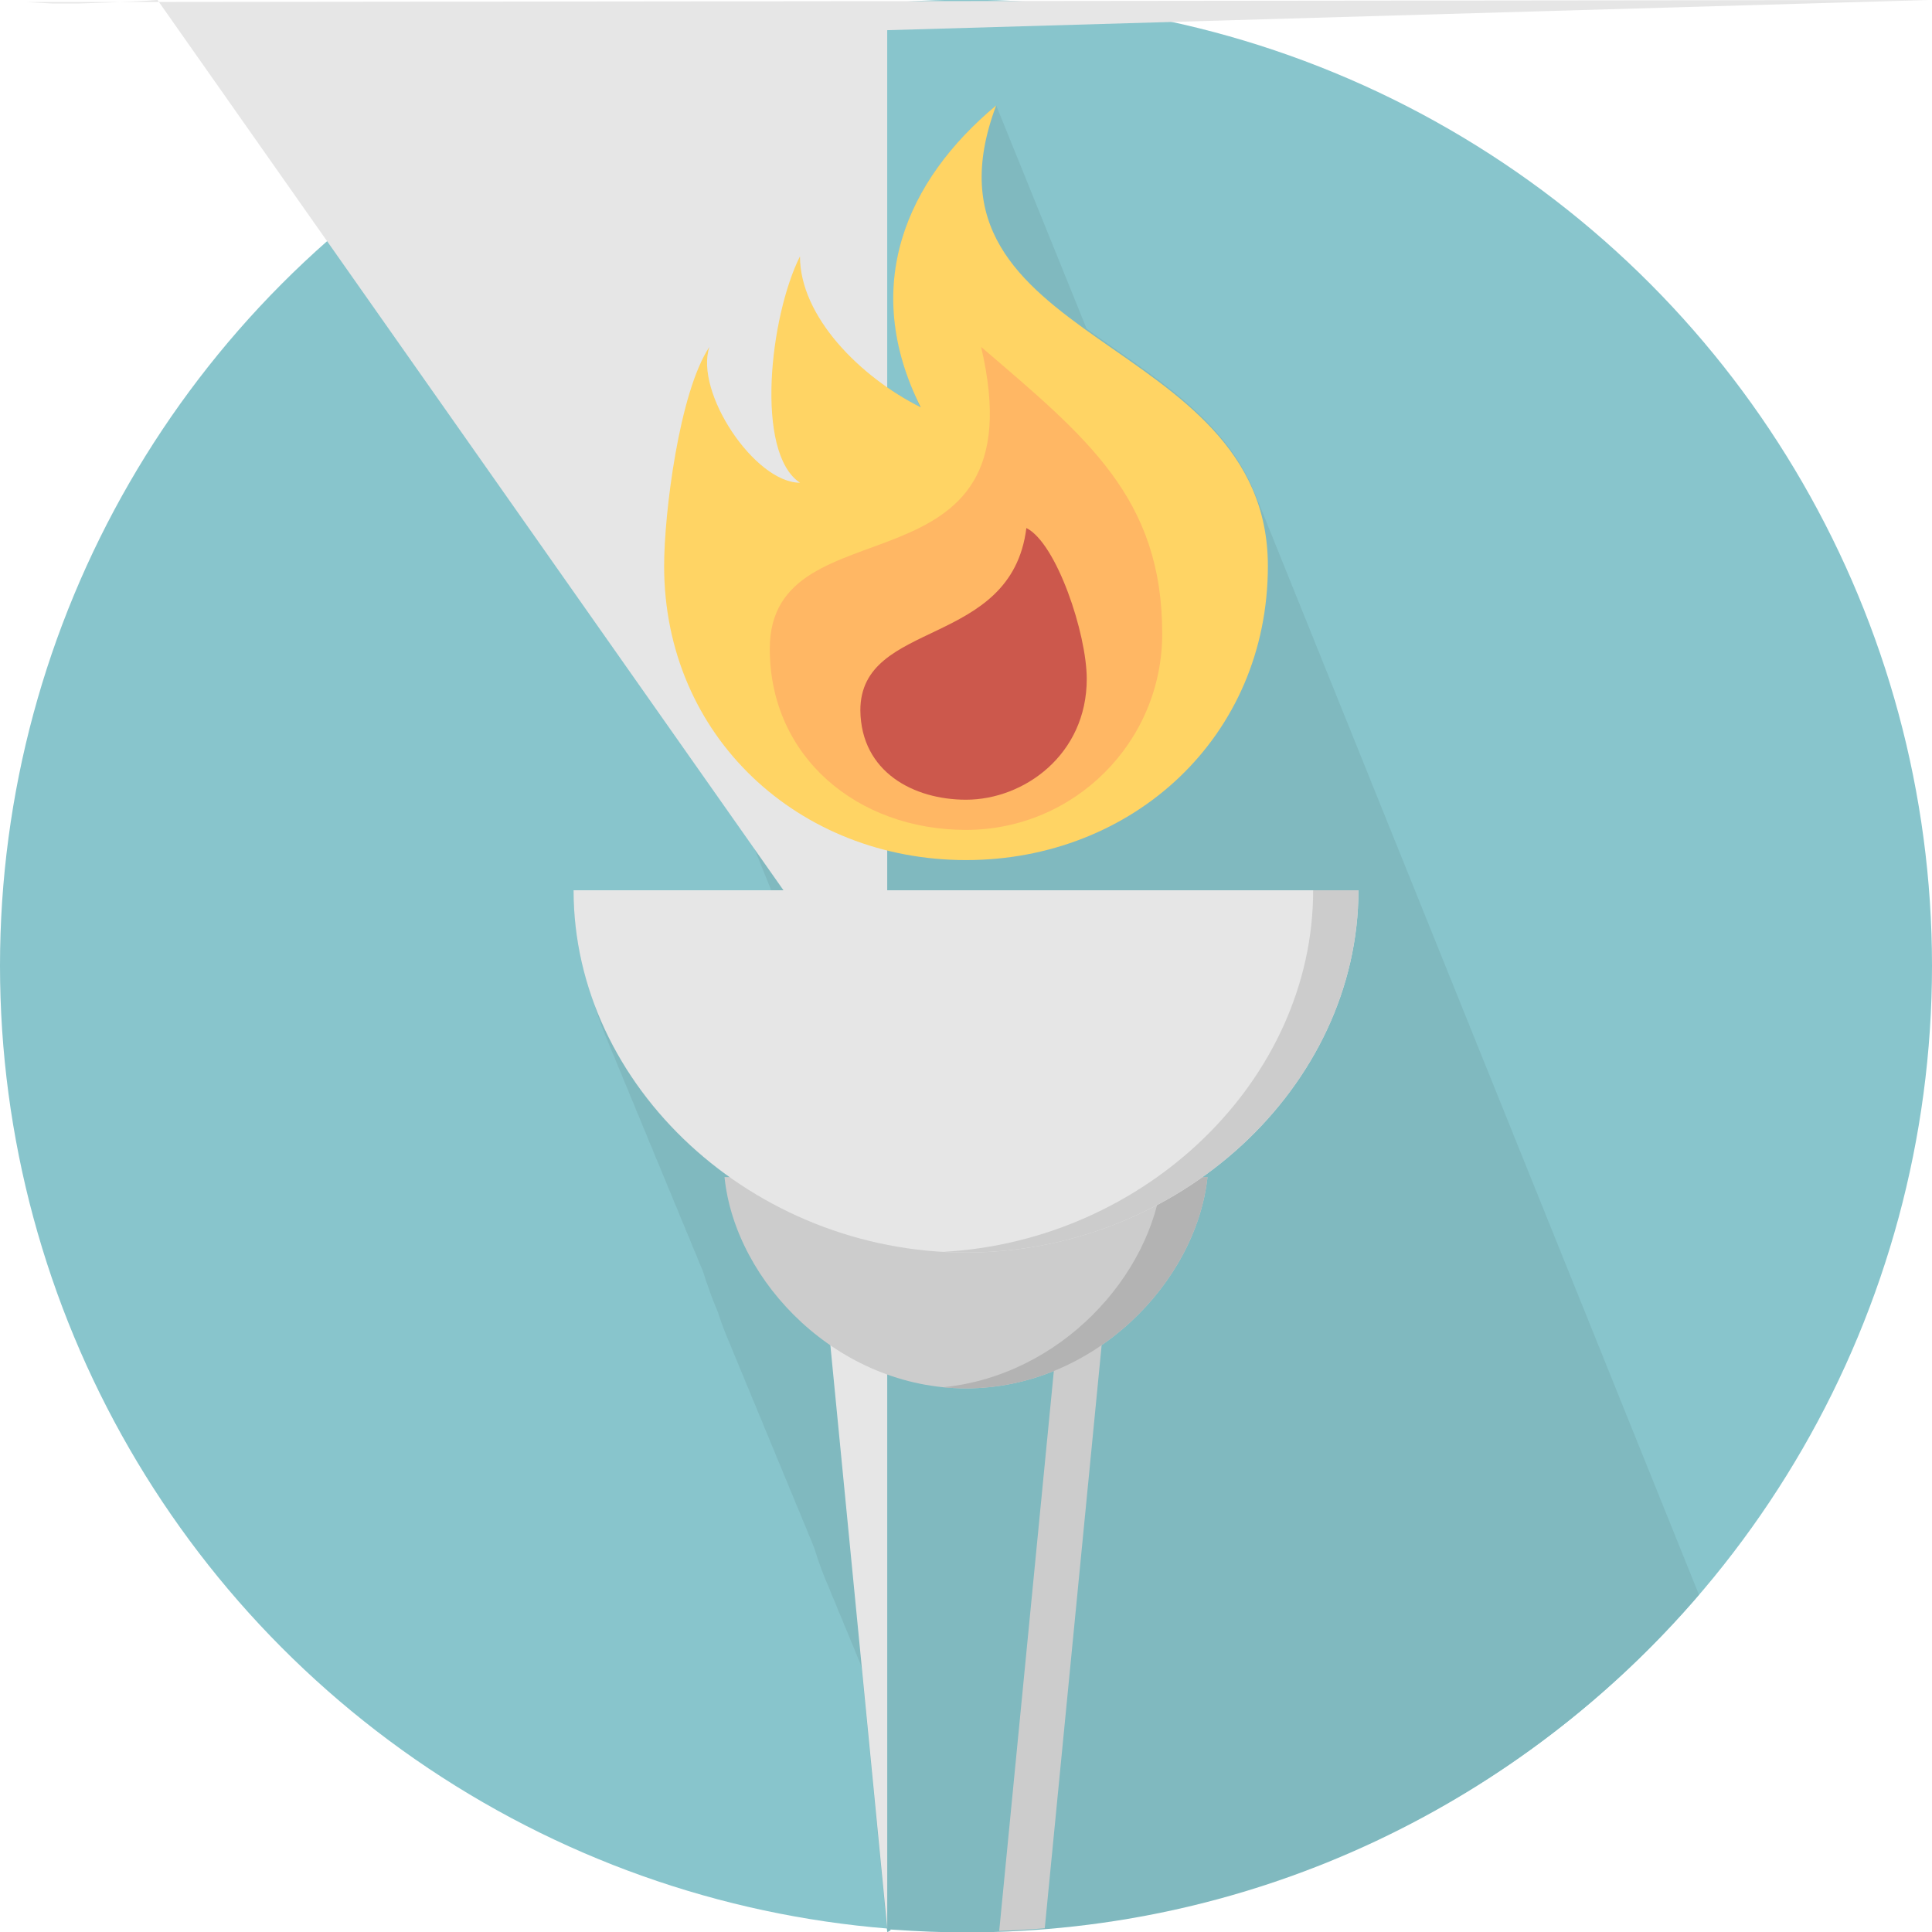 <?xml version="1.0" encoding="iso-8859-1"?>
<!-- Generator: Adobe Illustrator 15.1.0, SVG Export Plug-In . SVG Version: 6.00 Build 0)  -->
<!DOCTYPE svg PUBLIC "-//W3C//DTD SVG 1.1//EN" "http://www.w3.org/Graphics/SVG/1.1/DTD/svg11.dtd">
<svg xmlns="http://www.w3.org/2000/svg" xmlns:xlink="http://www.w3.org/1999/xlink" version="1.1" id="Layer_1" x="0px" y="0px" width="512" height="512" viewBox="0 0 128 128" style="enable-background:new 0 0 128 128;" xml:space="preserve">
<g>
	<circle style="fill:#88C5CC;" cx="64" cy="63.983" r="64"/>
	<path style="fill:#80B9BF;" d="M71.964,21.872"/>
	<path style="fill:#80B9BF;" d="M47,22.983c-2,3-3,11.024-3,14.514c0,2.895,0.591,5.574,1.645,7.972   c0.068,0.17,0.133,0.343,0.205,0.51c0.069,0.171,0.133,0.345,0.207,0.513c0.069,0.173,0.135,0.347,0.209,0.517   c0.068,0.171,0.133,0.343,0.205,0.51c0.069,0.172,0.135,0.347,0.209,0.516c0.067,0.167,0.129,0.337,0.201,0.501   c0.07,0.174,0.137,0.353,0.211,0.523c0.069,0.17,0.133,0.342,0.206,0.509c0.069,0.172,0.134,0.347,0.208,0.517   c0.069,0.17,0.133,0.342,0.206,0.508c0.069,0.173,0.134,0.349,0.208,0.518c0.069,0.17,0.133,0.342,0.206,0.509   c0.069,0.172,0.133,0.346,0.207,0.514c0.069,0.173,0.134,0.348,0.208,0.517c0.068,0.17,0.133,0.342,0.206,0.509   c0.069,0.172,0.134,0.347,0.208,0.517c0.068,0.171,0.133,0.343,0.206,0.509c0.069,0.173,0.134,0.348,0.208,0.517   c0.068,0.17,0.133,0.343,0.206,0.509c0.069,0.172,0.134,0.349,0.208,0.517c0.068,0.168,0.13,0.338,0.201,0.502   c0.07,0.173,0.136,0.35,0.211,0.521c0.068,0.173,0.134,0.347,0.207,0.518c0.07,0.17,0.134,0.342,0.207,0.509   c0.068,0.172,0.134,0.347,0.207,0.516c0.07,0.171,0.134,0.343,0.207,0.509c0.025,0.065,0.047,0.136,0.074,0.2H38   c0,2.486,0.441,4.897,1.246,7.175c0.057,0.173,0.113,0.347,0.176,0.519c0.258,0.838,0.563,1.651,0.91,2.442   c0.129,0.339,0.27,0.673,0.414,1c0.127,0.334,0.266,0.662,0.408,0.986c0.131,0.344,0.271,0.68,0.419,1.014   c0.129,0.339,0.269,0.673,0.413,1c0.13,0.339,0.27,0.673,0.414,1c0.129,0.339,0.27,0.673,0.414,1c0.129,0.339,0.27,0.673,0.414,1   c0.129,0.339,0.27,0.673,0.414,1c0.129,0.334,0.266,0.662,0.408,0.986c0.131,0.344,0.271,0.68,0.42,1.014   c0.129,0.339,0.269,0.673,0.413,1c0.13,0.339,0.269,0.673,0.414,1c0.129,0.339,0.269,0.673,0.414,1   c0.129,0.339,0.269,0.673,0.414,1c0.129,0.339,0.269,0.673,0.414,1c0.019,0.05,0.033,0.097,0.052,0.146   c0.118,0.381,0.245,0.756,0.383,1.127c0.176,0.512,0.373,1.02,0.588,1.521c0.24,0.757,0.524,1.49,0.84,2.207   c0.13,0.339,0.27,0.673,0.414,1c0.129,0.339,0.27,0.673,0.414,1c0.129,0.339,0.27,0.673,0.414,1c0.129,0.339,0.27,0.673,0.414,1   c0.129,0.334,0.266,0.662,0.408,0.986c0.131,0.344,0.271,0.68,0.42,1.014c0.129,0.339,0.269,0.673,0.413,1   c0.13,0.339,0.269,0.673,0.414,1c0.129,0.339,0.269,0.673,0.414,1c0.129,0.339,0.269,0.673,0.414,1   c0.129,0.339,0.269,0.673,0.414,1c0.129,0.339,0.269,0.673,0.414,1c0.127,0.334,0.265,0.662,0.407,0.986   c0.064,0.17,0.129,0.342,0.197,0.51c0.266,0.877,0.588,1.743,0.967,2.601c0.131,0.334,0.268,0.668,0.414,1   c0.131,0.334,0.268,0.668,0.414,1c0.131,0.334,0.268,0.668,0.414,1c0.129,0.33,0.264,0.658,0.407,0.983   c0.132,0.341,0.271,0.681,0.419,1.017c0.027,0.067,0.053,0.252,0.079,0.319l1.693,17.441c0.005,0,0.009,0,0.014,0   c0.044,0,0.204-0.109,0.204-0.104v-0.058c2,0.133,3.327,0.188,5.036,0.188c19.431,0,36.79-8.699,48.526-22.369   c-0.018-0.039-0.031-0.082-0.049-0.121c-0.068-0.174-0.135-0.35-0.209-0.518c-0.066-0.17-0.133-0.343-0.205-0.509   c-0.068-0.173-0.135-0.349-0.209-0.517c-0.066-0.17-0.133-0.342-0.205-0.508c-0.067-0.175-0.134-0.349-0.209-0.518   c-0.066-0.17-0.132-0.343-0.205-0.509c-0.067-0.173-0.133-0.349-0.209-0.517c-0.066-0.17-0.131-0.344-0.205-0.51   c-0.067-0.172-0.133-0.346-0.207-0.513c-0.067-0.173-0.133-0.349-0.209-0.517c-0.066-0.17-0.131-0.343-0.205-0.508   c-0.067-0.175-0.133-0.35-0.209-0.518c-0.066-0.17-0.131-0.344-0.205-0.51c-0.067-0.172-0.133-0.348-0.209-0.516   c-0.065-0.168-0.129-0.338-0.2-0.5c-0.069-0.176-0.136-0.354-0.212-0.523c-0.067-0.17-0.133-0.344-0.205-0.51   c-0.068-0.172-0.133-0.346-0.207-0.514c-0.068-0.173-0.135-0.348-0.209-0.516c-0.066-0.17-0.133-0.344-0.205-0.51   c-0.068-0.172-0.135-0.349-0.209-0.517c-0.066-0.17-0.132-0.343-0.205-0.509c-0.068-0.173-0.134-0.348-0.209-0.516   c-0.066-0.172-0.132-0.344-0.205-0.51c-0.068-0.174-0.134-0.349-0.209-0.517c-0.066-0.17-0.132-0.343-0.205-0.509   c-0.068-0.172-0.133-0.346-0.207-0.514c-0.068-0.173-0.134-0.349-0.209-0.517c-0.066-0.17-0.132-0.343-0.205-0.509   c-0.066-0.17-0.131-0.342-0.205-0.508c-0.066-0.174-0.133-0.35-0.207-0.518c-0.068-0.174-0.135-0.349-0.209-0.517   c-0.066-0.171-0.133-0.343-0.205-0.509c-0.067-0.174-0.135-0.349-0.209-0.517c-0.066-0.17-0.133-0.344-0.205-0.51   c-0.067-0.172-0.133-0.347-0.207-0.513c-0.067-0.174-0.135-0.35-0.209-0.518c-0.066-0.17-0.133-0.342-0.205-0.508   c-0.067-0.174-0.135-0.35-0.209-0.518c-0.066-0.17-0.133-0.342-0.205-0.508c-0.067-0.175-0.135-0.349-0.209-0.517   c-0.066-0.171-0.133-0.345-0.205-0.51c-0.067-0.173-0.135-0.349-0.209-0.517c-0.066-0.17-0.133-0.344-0.204-0.51   c-0.067-0.168-0.132-0.34-0.203-0.504c-0.068-0.176-0.138-0.354-0.212-0.523c-0.067-0.17-0.133-0.344-0.205-0.51   c-0.066-0.172-0.135-0.348-0.209-0.516c-0.067-0.17-0.133-0.344-0.205-0.51c-0.066-0.172-0.135-0.349-0.209-0.517   c-0.066-0.17-0.132-0.342-0.205-0.508c-0.066-0.174-0.134-0.349-0.209-0.517c-0.066-0.17-0.132-0.344-0.205-0.51   c-0.066-0.174-0.134-0.348-0.209-0.516c-0.066-0.17-0.132-0.344-0.205-0.51c-0.066-0.172-0.133-0.346-0.207-0.514   c-0.066-0.172-0.134-0.349-0.209-0.517c-0.066-0.17-0.132-0.343-0.204-0.509c-0.067-0.174-0.135-0.348-0.21-0.516   c-0.064-0.168-0.129-0.338-0.199-0.5c-0.069-0.178-0.138-0.354-0.213-0.524c-0.066-0.17-0.133-0.343-0.205-0.509   c-0.067-0.174-0.135-0.35-0.209-0.518c-0.066-0.17-0.133-0.342-0.205-0.508c-0.067-0.172-0.134-0.348-0.207-0.514   c-0.067-0.174-0.133-0.348-0.209-0.516c-0.066-0.171-0.131-0.345-0.205-0.511c-0.067-0.172-0.133-0.348-0.209-0.517   c-0.066-0.17-0.131-0.342-0.205-0.508c-0.067-0.174-0.133-0.35-0.209-0.518c-0.066-0.17-0.131-0.343-0.205-0.508   c-0.067-0.174-0.133-0.35-0.209-0.518c-0.066-0.17-0.131-0.343-0.205-0.509c-0.067-0.172-0.133-0.346-0.206-0.514   c-0.067-0.17-0.132-0.343-0.205-0.507c-0.067-0.174-0.134-0.35-0.208-0.518c-0.068-0.174-0.135-0.35-0.209-0.518   c-0.066-0.17-0.133-0.344-0.205-0.51c-0.068-0.172-0.135-0.348-0.209-0.516c-0.066-0.171-0.133-0.343-0.205-0.509   c-0.068-0.174-0.134-0.349-0.209-0.517c-0.066-0.17-0.132-0.343-0.205-0.509c-0.068-0.172-0.133-0.347-0.207-0.515   c-0.068-0.172-0.134-0.348-0.209-0.516c-0.066-0.17-0.132-0.343-0.205-0.509c-0.068-0.173-0.134-0.35-0.209-0.518   c-0.066-0.17-0.132-0.342-0.205-0.508c-0.068-0.174-0.134-0.349-0.209-0.517c-0.066-0.17-0.132-0.343-0.205-0.509   c-0.068-0.175-0.134-0.349-0.209-0.517c-0.066-0.168-0.129-0.338-0.201-0.5c-0.067-0.176-0.135-0.353-0.209-0.521   c-0.067-0.174-0.135-0.349-0.209-0.517c-0.066-0.17-0.133-0.344-0.205-0.51c-0.067-0.173-0.135-0.348-0.209-0.516   c-0.066-0.17-0.133-0.345-0.205-0.511c-0.067-0.172-0.135-0.348-0.209-0.516c-0.066-0.17-0.133-0.343-0.205-0.509   c-0.067-0.173-0.135-0.35-0.209-0.518c-0.066-0.17-0.133-0.342-0.205-0.508c-0.067-0.174-0.135-0.349-0.209-0.517   c-0.066-0.17-0.133-0.343-0.205-0.509c-0.067-0.173-0.133-0.347-0.206-0.515c-0.068-0.172-0.136-0.348-0.21-0.516   c-0.066-0.17-0.133-0.343-0.204-0.509c-0.067-0.17-0.132-0.344-0.205-0.508c-0.067-0.174-0.134-0.35-0.208-0.518   c-0.066-0.174-0.135-0.349-0.209-0.517c-0.066-0.17-0.133-0.344-0.205-0.51c-0.066-0.174-0.134-0.348-0.209-0.516   c-0.066-0.171-0.132-0.344-0.205-0.51c-0.066-0.172-0.133-0.346-0.207-0.514c-0.066-0.173-0.134-0.349-0.209-0.517   c-0.066-0.17-0.132-0.343-0.205-0.509c-0.066-0.173-0.134-0.348-0.209-0.517c-0.066-0.171-0.132-0.343-0.205-0.509   c-0.066-0.174-0.134-0.349-0.209-0.517c-0.066-0.17-0.132-0.343-0.203-0.509c-0.068-0.173-0.136-0.349-0.211-0.517   c-0.066-0.17-0.132-0.344-0.203-0.51c-0.068-0.168-0.132-0.34-0.203-0.504c-0.069-0.176-0.138-0.354-0.213-0.523   c-0.066-0.17-0.133-0.344-0.205-0.51c-0.067-0.172-0.135-0.348-0.209-0.516c-0.066-0.17-0.131-0.343-0.205-0.509   c-0.067-0.174-0.133-0.35-0.209-0.518c-0.066-0.17-0.131-0.343-0.205-0.509c-0.067-0.173-0.133-0.348-0.209-0.516   c-0.066-0.171-0.131-0.344-0.205-0.51c-0.067-0.172-0.133-0.346-0.207-0.514c-0.067-0.173-0.133-0.348-0.209-0.516   c-0.066-0.17-0.131-0.345-0.205-0.511c-0.067-0.172-0.133-0.348-0.209-0.516c-0.066-0.17-0.131-0.343-0.204-0.509   c-0.068-0.173-0.134-0.349-0.209-0.518c-0.066-0.166-0.13-0.336-0.201-0.5c-0.069-0.176-0.136-0.354-0.212-0.522   c-0.066-0.17-0.133-0.343-0.205-0.509c-0.068-0.174-0.135-0.35-0.209-0.518c-0.066-0.17-0.132-0.342-0.205-0.508   c-0.068-0.173-0.133-0.347-0.207-0.514c-0.068-0.173-0.134-0.349-0.209-0.517c-1.965-4.979-6.906-7.849-11.137-10.889L66,6.983   c-5.695,4.747-8.676,11.299-5.542,18.795c0.063,0.169,0.135,0.338,0.206,0.508c0.064,0.172,0.135,0.342,0.207,0.514   c0.018,0.049,0.029,0.096,0.049,0.144c-2.17-1.1-4.329-2.784-5.845-4.734L53,16.983c-1.677,3.354-2.641,10.209-1.145,13.52   c0.063,0.182,0.133,0.349,0.207,0.511c0.063,0.182,0.133,0.35,0.207,0.514c0.047,0.134,0.096,0.262,0.147,0.387   c-0.845-0.197-1.733-0.805-2.549-1.625L47,22.983z"/>
	<g>
		<path style="fill:#E6E6E6;" d="M58.78
		2,127.755c1.723,0.139,3.459,0.229,5.218,0.229s3.495-0.09,5.218-0.229L73,88.983H55    L58.782,127.755z"/>
		<path style="fill:#CCCCCC;" d="M66.2,127.927c1.013-0.033,2.018-0.092,3.018-0.174L73,88.983h-3L66.2,127.927z"/>
		<path style="fill:#CCCCCC;" d="M80,77.983c-0.753,7-7.57,14-16,14c-8.445,0-15.282-7-16-14H80z"/>
		<path style="fill:#B3B3B3;" d="M77,77.983c-0.708,6.58-6.773,13.156-14.502,13.923c0.495,0.05,0.995,0.077,1.502,0.077    c8.43,0,15.247-7,16-14H77z"/>
		<path style="fill:#E6E6E6;" d="M90,58.983c0,13-11.898,24-26,24c-14.102,0-26-11-26-24H90z"/>
		<path style="fill:#CCCCCC;" d="M87,58.983c0,12.535-11.064,23.209-24.5,23.955c0.497,0.026,0.997,0.045,1.5,0.045    c14.102,0,26-11,26-24H87z"/>
		<path style="fill:#FFD464;" d="M44,37.497c0,11.328,8.954,19.486,20,19.486s20-8.158,20-19.486C84,22.01,60,22.983,66,6.983    c-6,5-9,12-5,20c-4-2-8-6-8-10c-2,4-3,13,0,15c-3,0-7-6-6-9C45,25.983,44,34.01,44,37.497z"/>
		<path style="fill:#FFB764;" d="M51,42.983c0,7.18,5.82,12,13,12c7.18,0,13-5.82,13-13c0-9-5-13-12-19    C69,39.983,51,32.983,51,42.983z"/>
		<path style="fill:#CC584C;" d="M64,52.983c-3.46,0-6.951-1.83-6.999-5.914C57,40.983,67,42.983,68,34.983c2,1,4,7,4,10    C72,49.983,67.859,52.983,64,52.983z"/>
	</g>
</g>
</svg>
